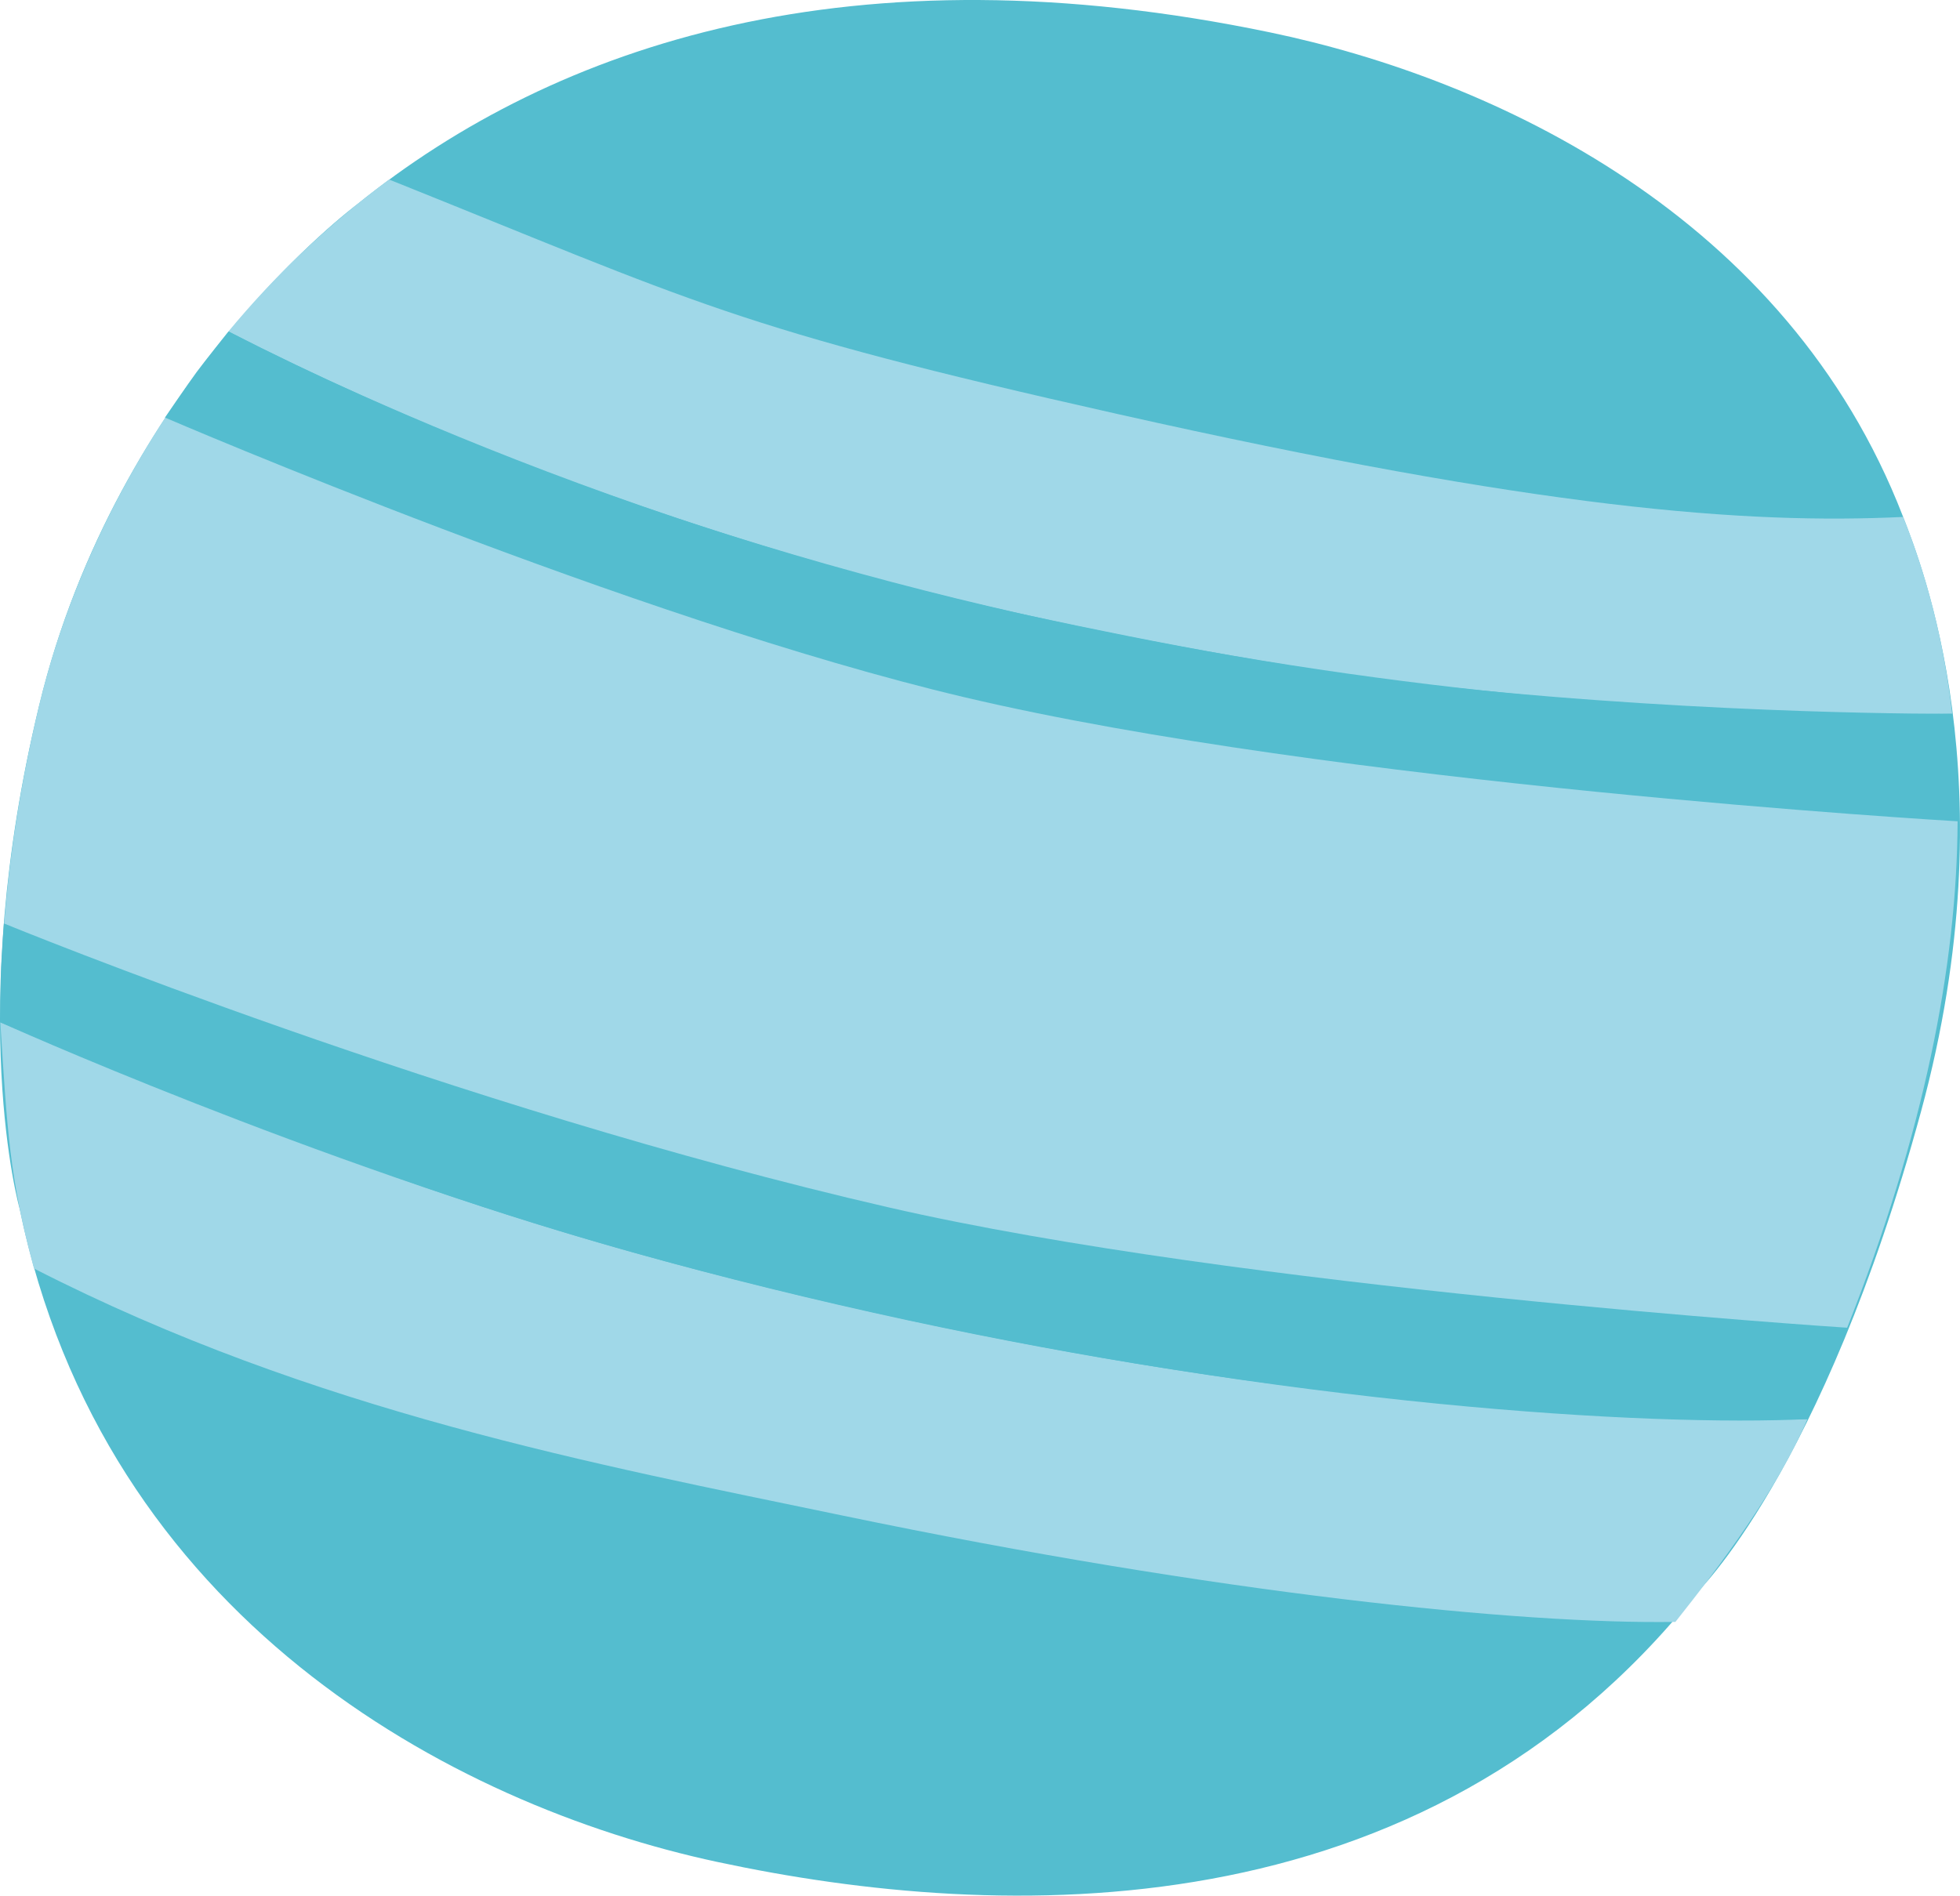 <?xml version="1.0" encoding="utf-8"?>
<!-- Generator: Adobe Illustrator 24.2.3, SVG Export Plug-In . SVG Version: 6.00 Build 0)  -->
<svg version="1.1" xmlns="http://www.w3.org/2000/svg" xmlns:xlink="http://www.w3.org/1999/xlink" x="0px" y="0px"
	 viewBox="0 0 137.517 133.035" enable-background="new 0 0 137.517 133.035" xml:space="preserve">
<g id="planet_x5F_blue">
	<g>
		<g id="planeetta_x5F_sininen_1_">
			<path fill="#54BDCF" d="M133.508,36.226c-8.138-21.05-28.643-30.67-44.383-33.95C59.912-3.81,39.066,3.019,25.048,14.35
				c0,0-16.813,12.453-22.304,35.176c-5.236,21.664-1.369,35.29-1.369,35.29c5.914,28.632,30.163,41.83,48.971,45.859
				c19.938,4.272,49.49,5.18,68.655-18.849c0,0,8.874-8.473,15.778-33.805C141.053,55.002,134.751,39.444,133.508,36.226z"/>
			<path fill="#A0D8E8" d="M78.405,29.055c-26.982-6.063-29.483-7.791-51.101-16.454c-4.346,3.194-8.091,6.82-11.275,10.659
				c49.88,25.514,102.982,27.107,120.941,26.831c-0.58-5.066-1.777-9.654-3.442-13.812C122.479,36.806,108.029,35.711,78.405,29.055
				z"/>
			<path fill="#A0D8E8" d="M60.996,92.041C34.014,85.978,21.64,80.409,0.022,71.748c0.482,7.55,0.64,10.91,2.363,17.277
				c19.692,10.073,39.477,13.745,56.723,17.335c26.438,5.504,47.573,7.633,58.441,7.466c3.087-3.891,7.091-9.167,9.266-14.232
				C115.768,100.12,90.621,98.697,60.996,92.041z"/>
			<path fill="#54BDCF" d="M16.029,23.261c0,0-1.699,2.127-2.237,2.856c-0.576,0.78-2.218,3.186-2.218,3.186
				s32.745,14.113,56.072,19.622c26.136,6.173,69.74,8.714,69.74,8.714s-0.068-3.315-0.136-4.418
				c-0.048-0.784-0.281-3.13-0.281-3.13s-16.371,0.105-35.197-1.856c-9.859-1.027-20.974-3.187-29.509-5.024
				C40.541,36.386,16.029,23.261,16.029,23.261z"/>
			<path fill="#54BDCF" d="M0.272,64.806c0,0-0.129,1.911-0.184,3.033c-0.048,0.97-0.066,3.909-0.066,3.909
				s21.525,9.718,44.202,16.095c13.073,3.676,26.19,6.404,37.521,8.185c26.314,4.136,45.071,3.567,45.071,3.567
				s1.314-2.793,1.741-3.812c0.352-0.839,1.062-2.6,1.062-2.6s-42.532-2.756-67.283-8.45C31.499,77.636,0.272,64.806,0.272,64.806z"
				/>
			<path fill="#A0D8E8" d="M62.336,84.731c24.623,5.665,66.826,8.421,67.264,8.449c5.386-13.633,7.705-25.411,7.749-35.541
				c-0.793-0.046-43.808-2.595-69.703-8.712c-23.197-5.479-55.694-19.46-56.055-19.616c-4.44,6.79-7.338,13.876-8.848,20.215
				c-1.292,5.419-2.078,10.504-2.45,15.289C0.752,65.002,31.728,77.689,62.336,84.731z"/>
		</g>
		<g id="Layer_1_149_">
		</g>
	</g>
</g>
<g id="Layer_1">
</g>
</svg>
